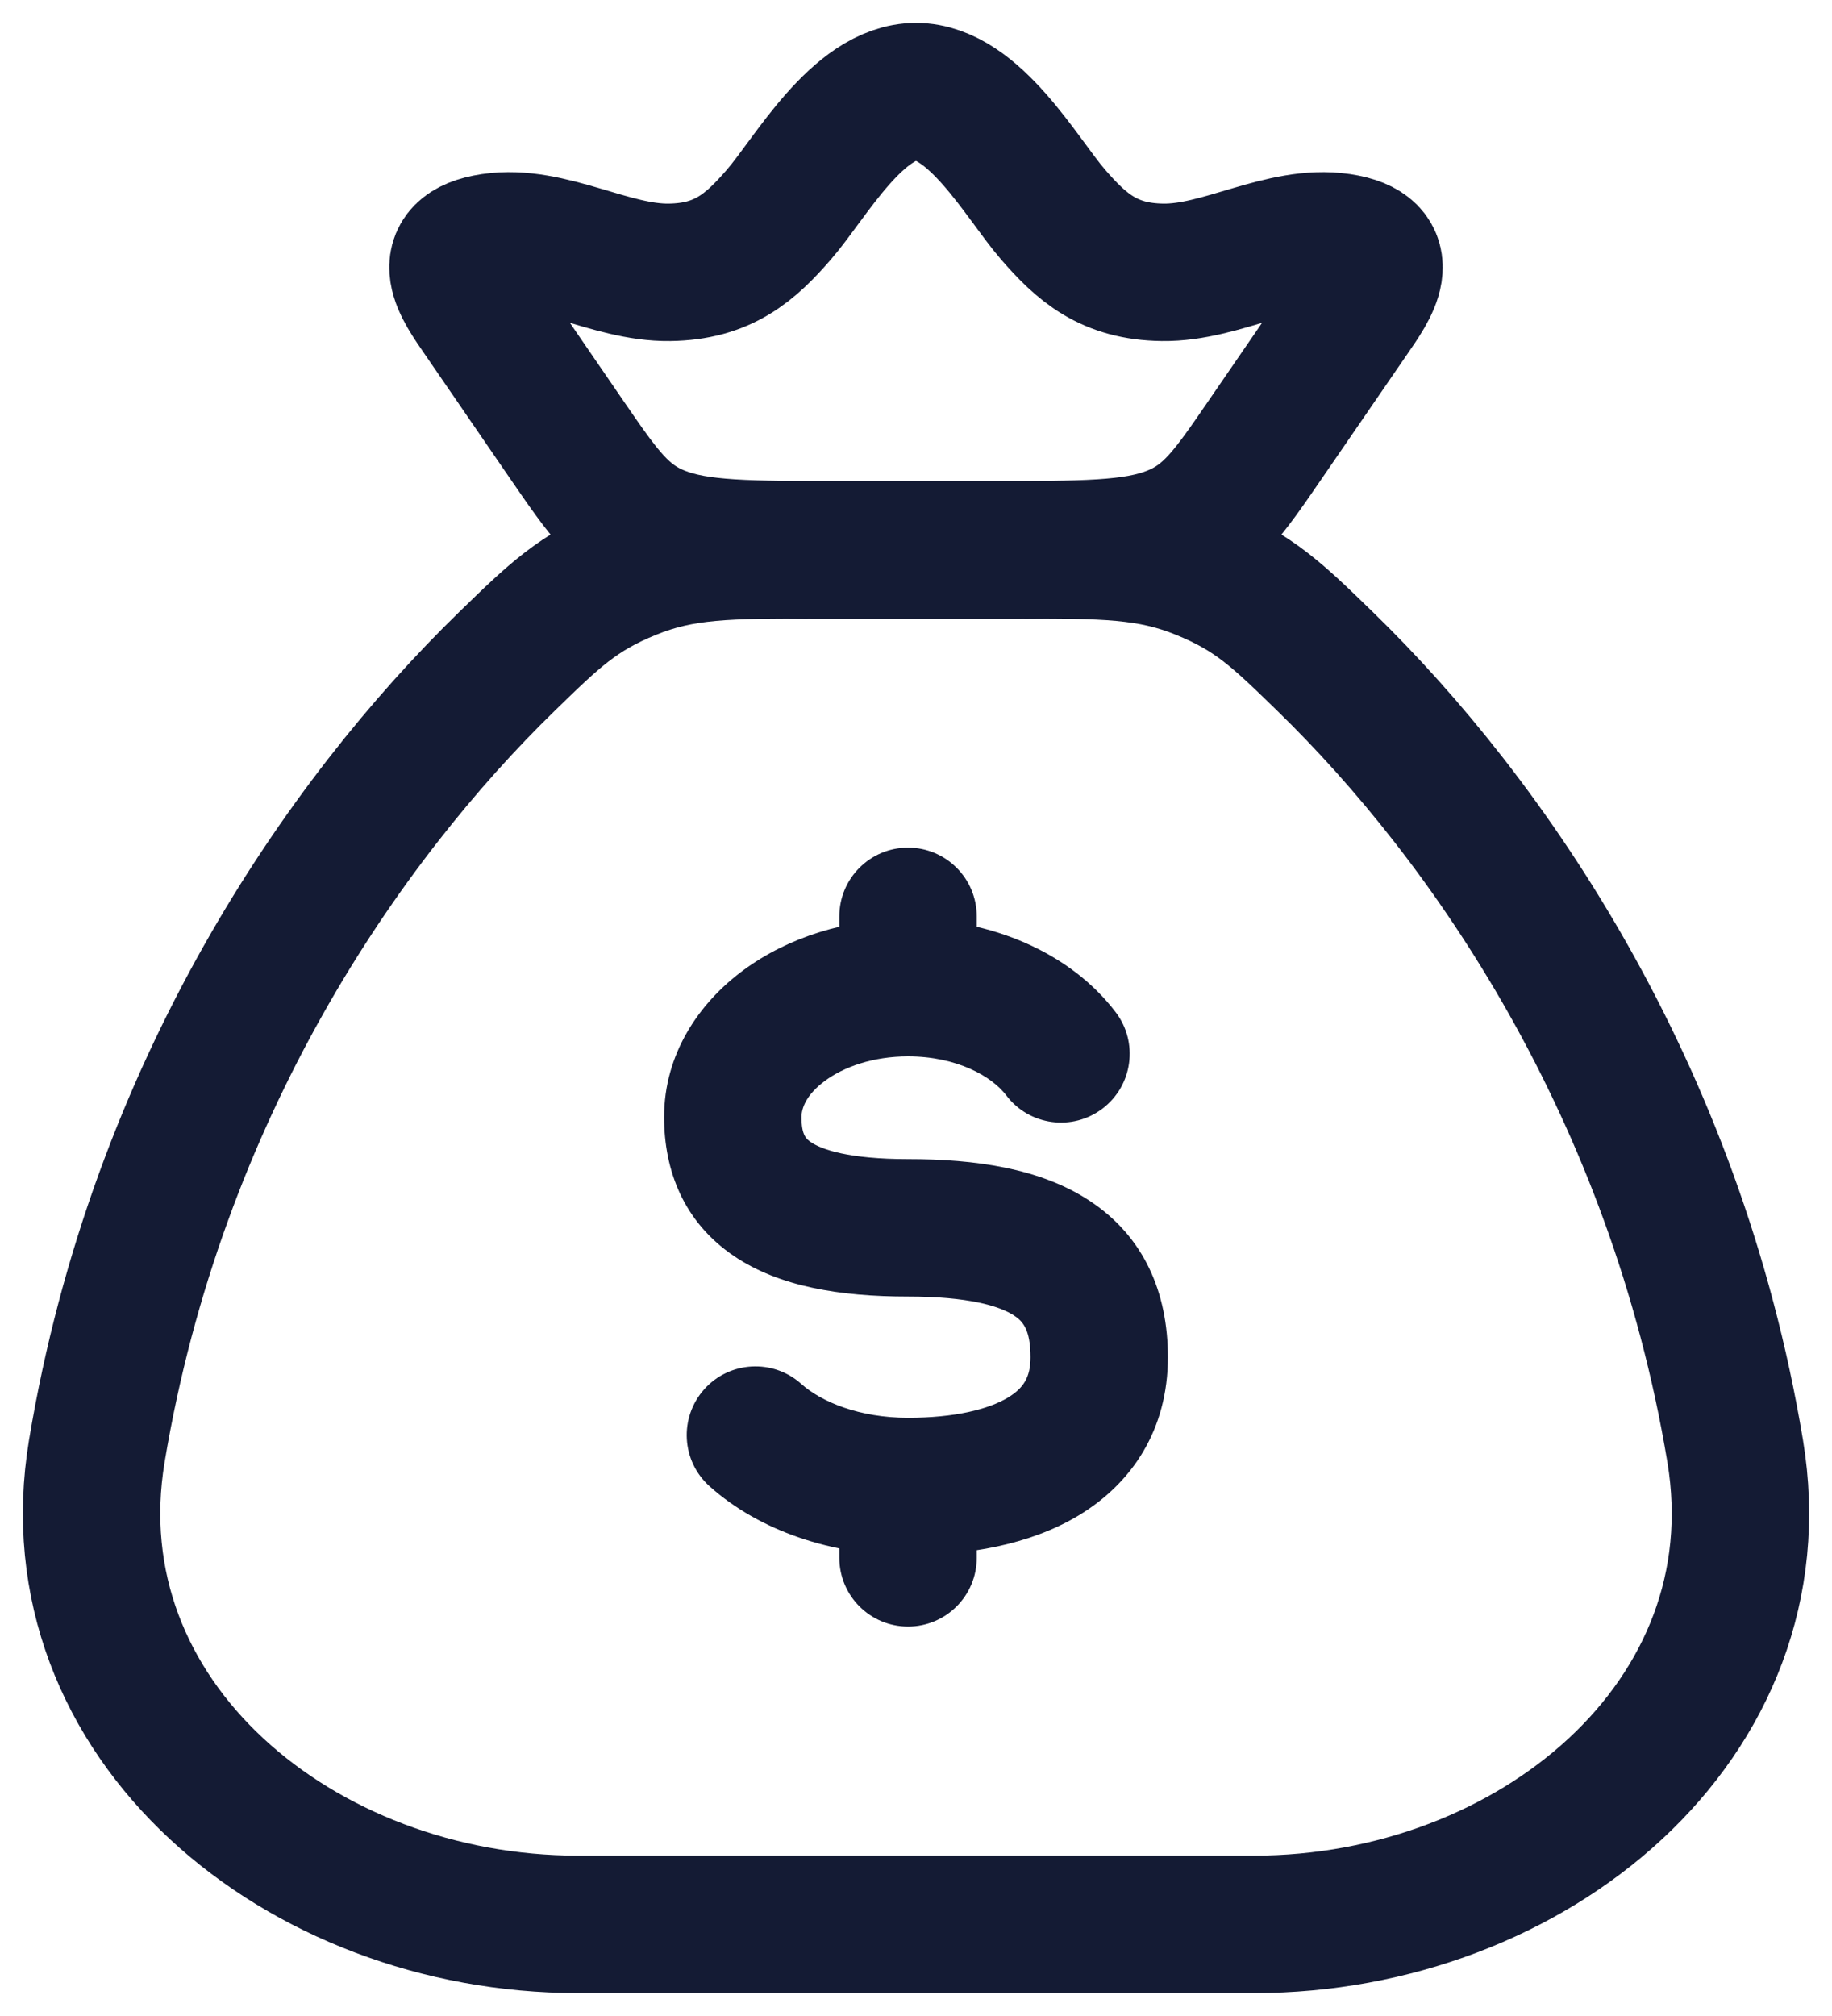 <svg width="20" height="22" viewBox="0 0 20 22" fill="none" xmlns="http://www.w3.org/2000/svg">
	<path d="M18.943 15.835C18.286 11.887 16.243 8.946 14.467 7.219C13.95 6.716 13.692 6.465 13.121 6.233C12.55 6 12.059 6 11.078 6H8.922C7.941 6 7.45 6 6.879 6.233C6.308 6.465 6.05 6.716 5.533 7.219C3.757 8.946 1.714 11.887 1.057 15.835C0.569 18.773 3.279 21 6.308 21H13.692C16.721 21 19.431 18.773 18.943 15.835Z" stroke="#141B34" stroke-width="1.5" stroke-linecap="round" />
	<path d="M10.663 10C10.663 9.586 10.327 9.25 9.913 9.25C9.499 9.25 9.163 9.586 9.163 10L10.663 10ZM9.163 17C9.163 17.414 9.499 17.75 9.913 17.75C10.327 17.75 10.663 17.414 10.663 17H9.163ZM10.986 11.954C11.236 12.284 11.707 12.348 12.037 12.097C12.366 11.846 12.431 11.376 12.18 11.046L10.986 11.954ZM8.747 15.102C8.439 14.826 7.964 14.852 7.688 15.161C7.412 15.47 7.438 15.944 7.747 16.22L8.747 15.102ZM9.913 12.649C9.266 12.649 8.971 12.544 8.854 12.465C8.8 12.428 8.75 12.387 8.75 12.19H7.25C7.25 12.771 7.461 13.335 8.016 13.709C8.507 14.04 9.169 14.149 9.913 14.149V12.649ZM8.75 12.19C8.75 12.094 8.801 11.946 9.006 11.795C9.21 11.644 9.529 11.528 9.913 11.528V10.028C9.241 10.028 8.603 10.228 8.115 10.588C7.627 10.948 7.25 11.505 7.25 12.19H8.75ZM11.25 14.811C11.25 15.033 11.171 15.15 11.003 15.252C10.789 15.38 10.421 15.472 9.913 15.472V16.972C10.557 16.972 11.234 16.863 11.775 16.538C12.362 16.185 12.75 15.597 12.75 14.811H11.25ZM9.913 14.149C10.566 14.149 10.907 14.25 11.069 14.355C11.163 14.416 11.25 14.506 11.25 14.811H12.75C12.75 14.107 12.49 13.491 11.888 13.099C11.354 12.75 10.651 12.649 9.913 12.649V14.149ZM10.663 10.778L10.663 10L9.163 10L9.163 10.778L10.663 10.778ZM9.163 16.222V17H10.663V16.222H9.163ZM9.913 11.528C10.448 11.528 10.829 11.747 10.986 11.954L12.18 11.046C11.682 10.391 10.813 10.028 9.913 10.028V11.528ZM9.913 15.472C9.38 15.472 8.965 15.297 8.747 15.102L7.747 16.22C8.291 16.707 9.085 16.972 9.913 16.972V15.472Z" fill="#141B34" />
	<path d="M5.257 3.443C5.05 3.143 4.751 2.735 5.369 2.642C6.004 2.547 6.663 2.981 7.309 2.972C7.892 2.964 8.19 2.705 8.509 2.335C8.845 1.946 9.365 1 10 1C10.635 1 11.155 1.946 11.491 2.335C11.81 2.705 12.108 2.964 12.691 2.972C13.337 2.981 13.996 2.547 14.631 2.642C15.249 2.735 14.95 3.143 14.743 3.443L13.81 4.801C13.412 5.381 13.212 5.672 12.794 5.836C12.377 6 11.837 6 10.758 6H9.242C8.163 6 7.623 6 7.206 5.836C6.788 5.672 6.588 5.381 6.189 4.801L5.257 3.443Z" stroke="#141B34" stroke-width="1.5" />
</svg>
